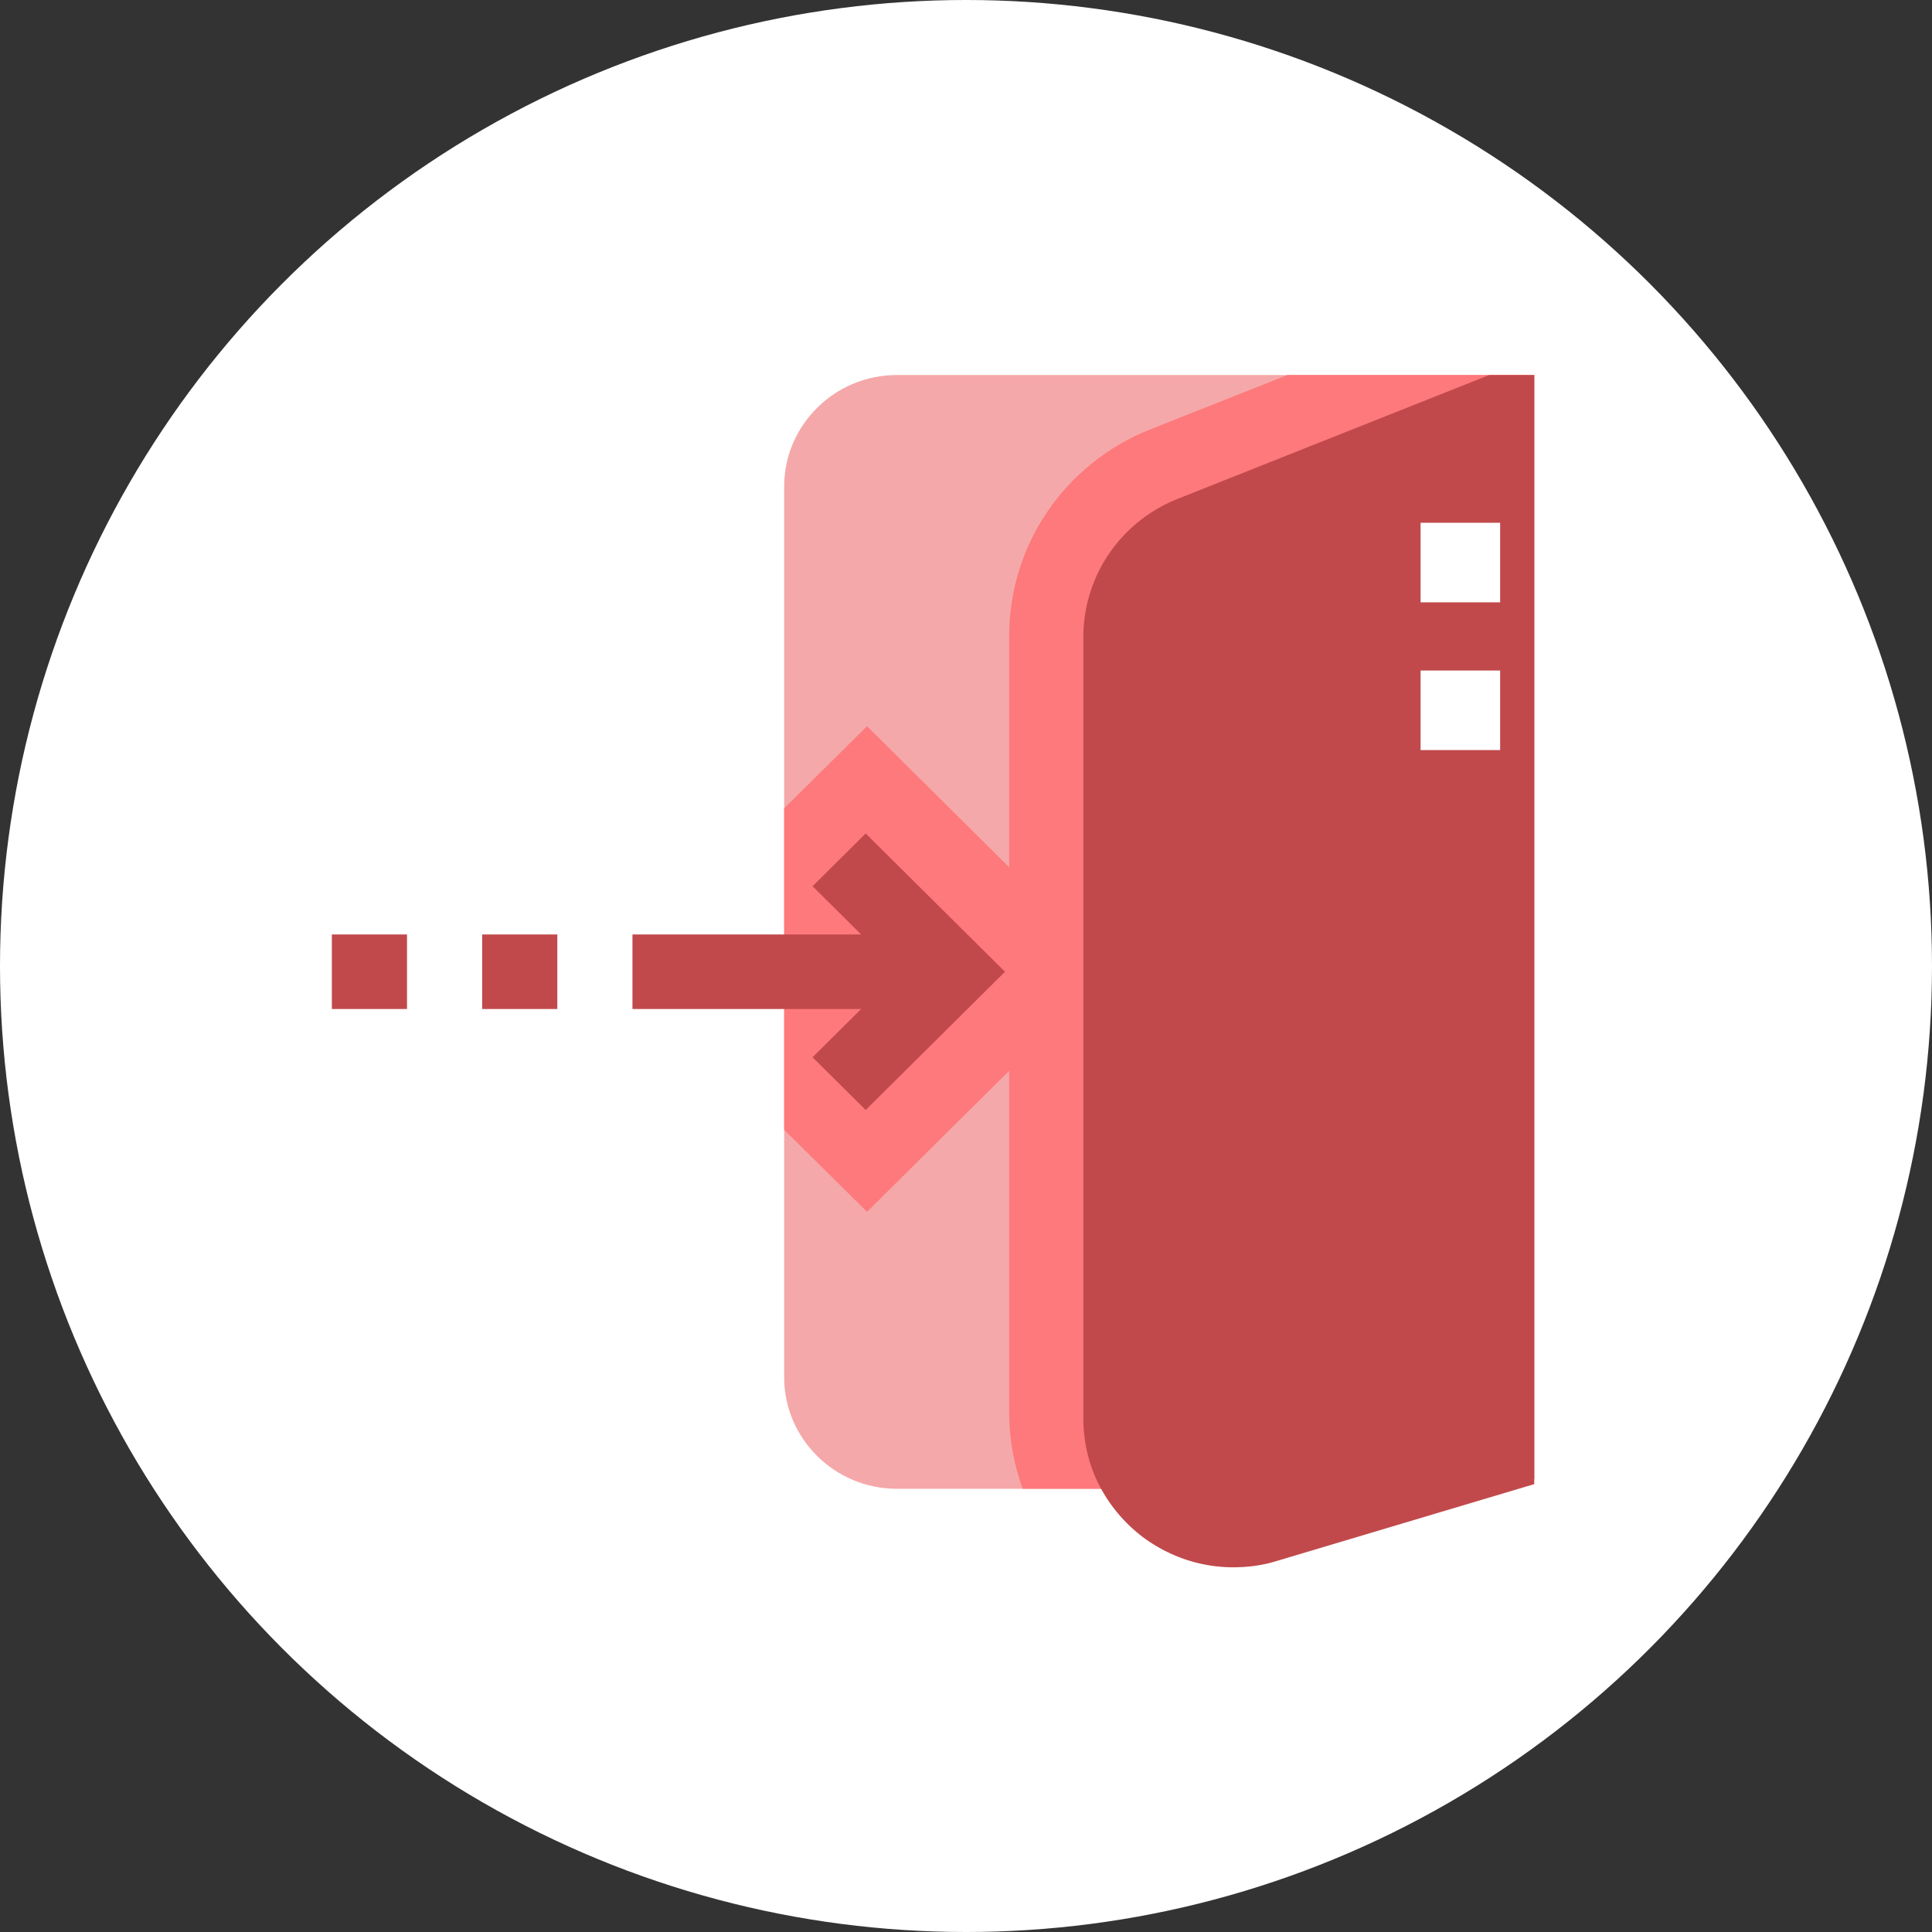 <svg xmlns="http://www.w3.org/2000/svg" width="170" height="170" viewBox="0 0 170 170">
    <rect x="0" y="0" width="170" height="170" fill="#333333" stroke="none"/>
    <g fill="none" fill-rule="evenodd">
        <circle cx="85" cy="85" r="85" fill="#FFF"/>
        <g fill-rule="nonzero">
            <path fill="#F5A8A9" d="M135 130.15V33H78.9c-5.445 0-9.9 4.41-9.9 9.8v78.4c0 5.39 4.455 9.8 9.9 9.8h53.262l2.838-.85z"/>
            <path fill="#FD797B" d="M69 71.122v28.29l7.293 7.218L88.8 94.217v30.151c0 2.287.43 4.54 1.188 6.632h42.174l2.838-.85V33h-21.714l-12.045 4.77C93.684 40.774 88.8 47.927 88.8 55.963v20.352L76.293 63.903 69 71.123z"/>
            <g fill="#C1494B">
                <path d="M35.814 82.224h-6.613v6.563h6.613zM49.04 82.224h-6.614v6.563h6.613zM55.651 82.224h20.122l-4.275-4.243 4.675-4.64L88.43 85.506 76.173 97.67l-4.675-4.64 4.275-4.243H55.65zM95.326 56.07v68.713c0 2.396.628 4.694 1.818 6.663a13.495 13.495 0 0 0 3.505 3.872c2.347 1.705 5.058 2.591 7.868 2.591 1.29 0 2.579-.163 3.836-.558L135 130.592v-97.59h-3.968l-27.408 10.895c-5.025 2.002-8.298 6.793-8.298 12.174z"/>
            </g>
            <path fill="#FFF" d="M132 46h-7v7h7zM132 59h-7v7h7z"/>
        </g>
    </g>
</svg>
